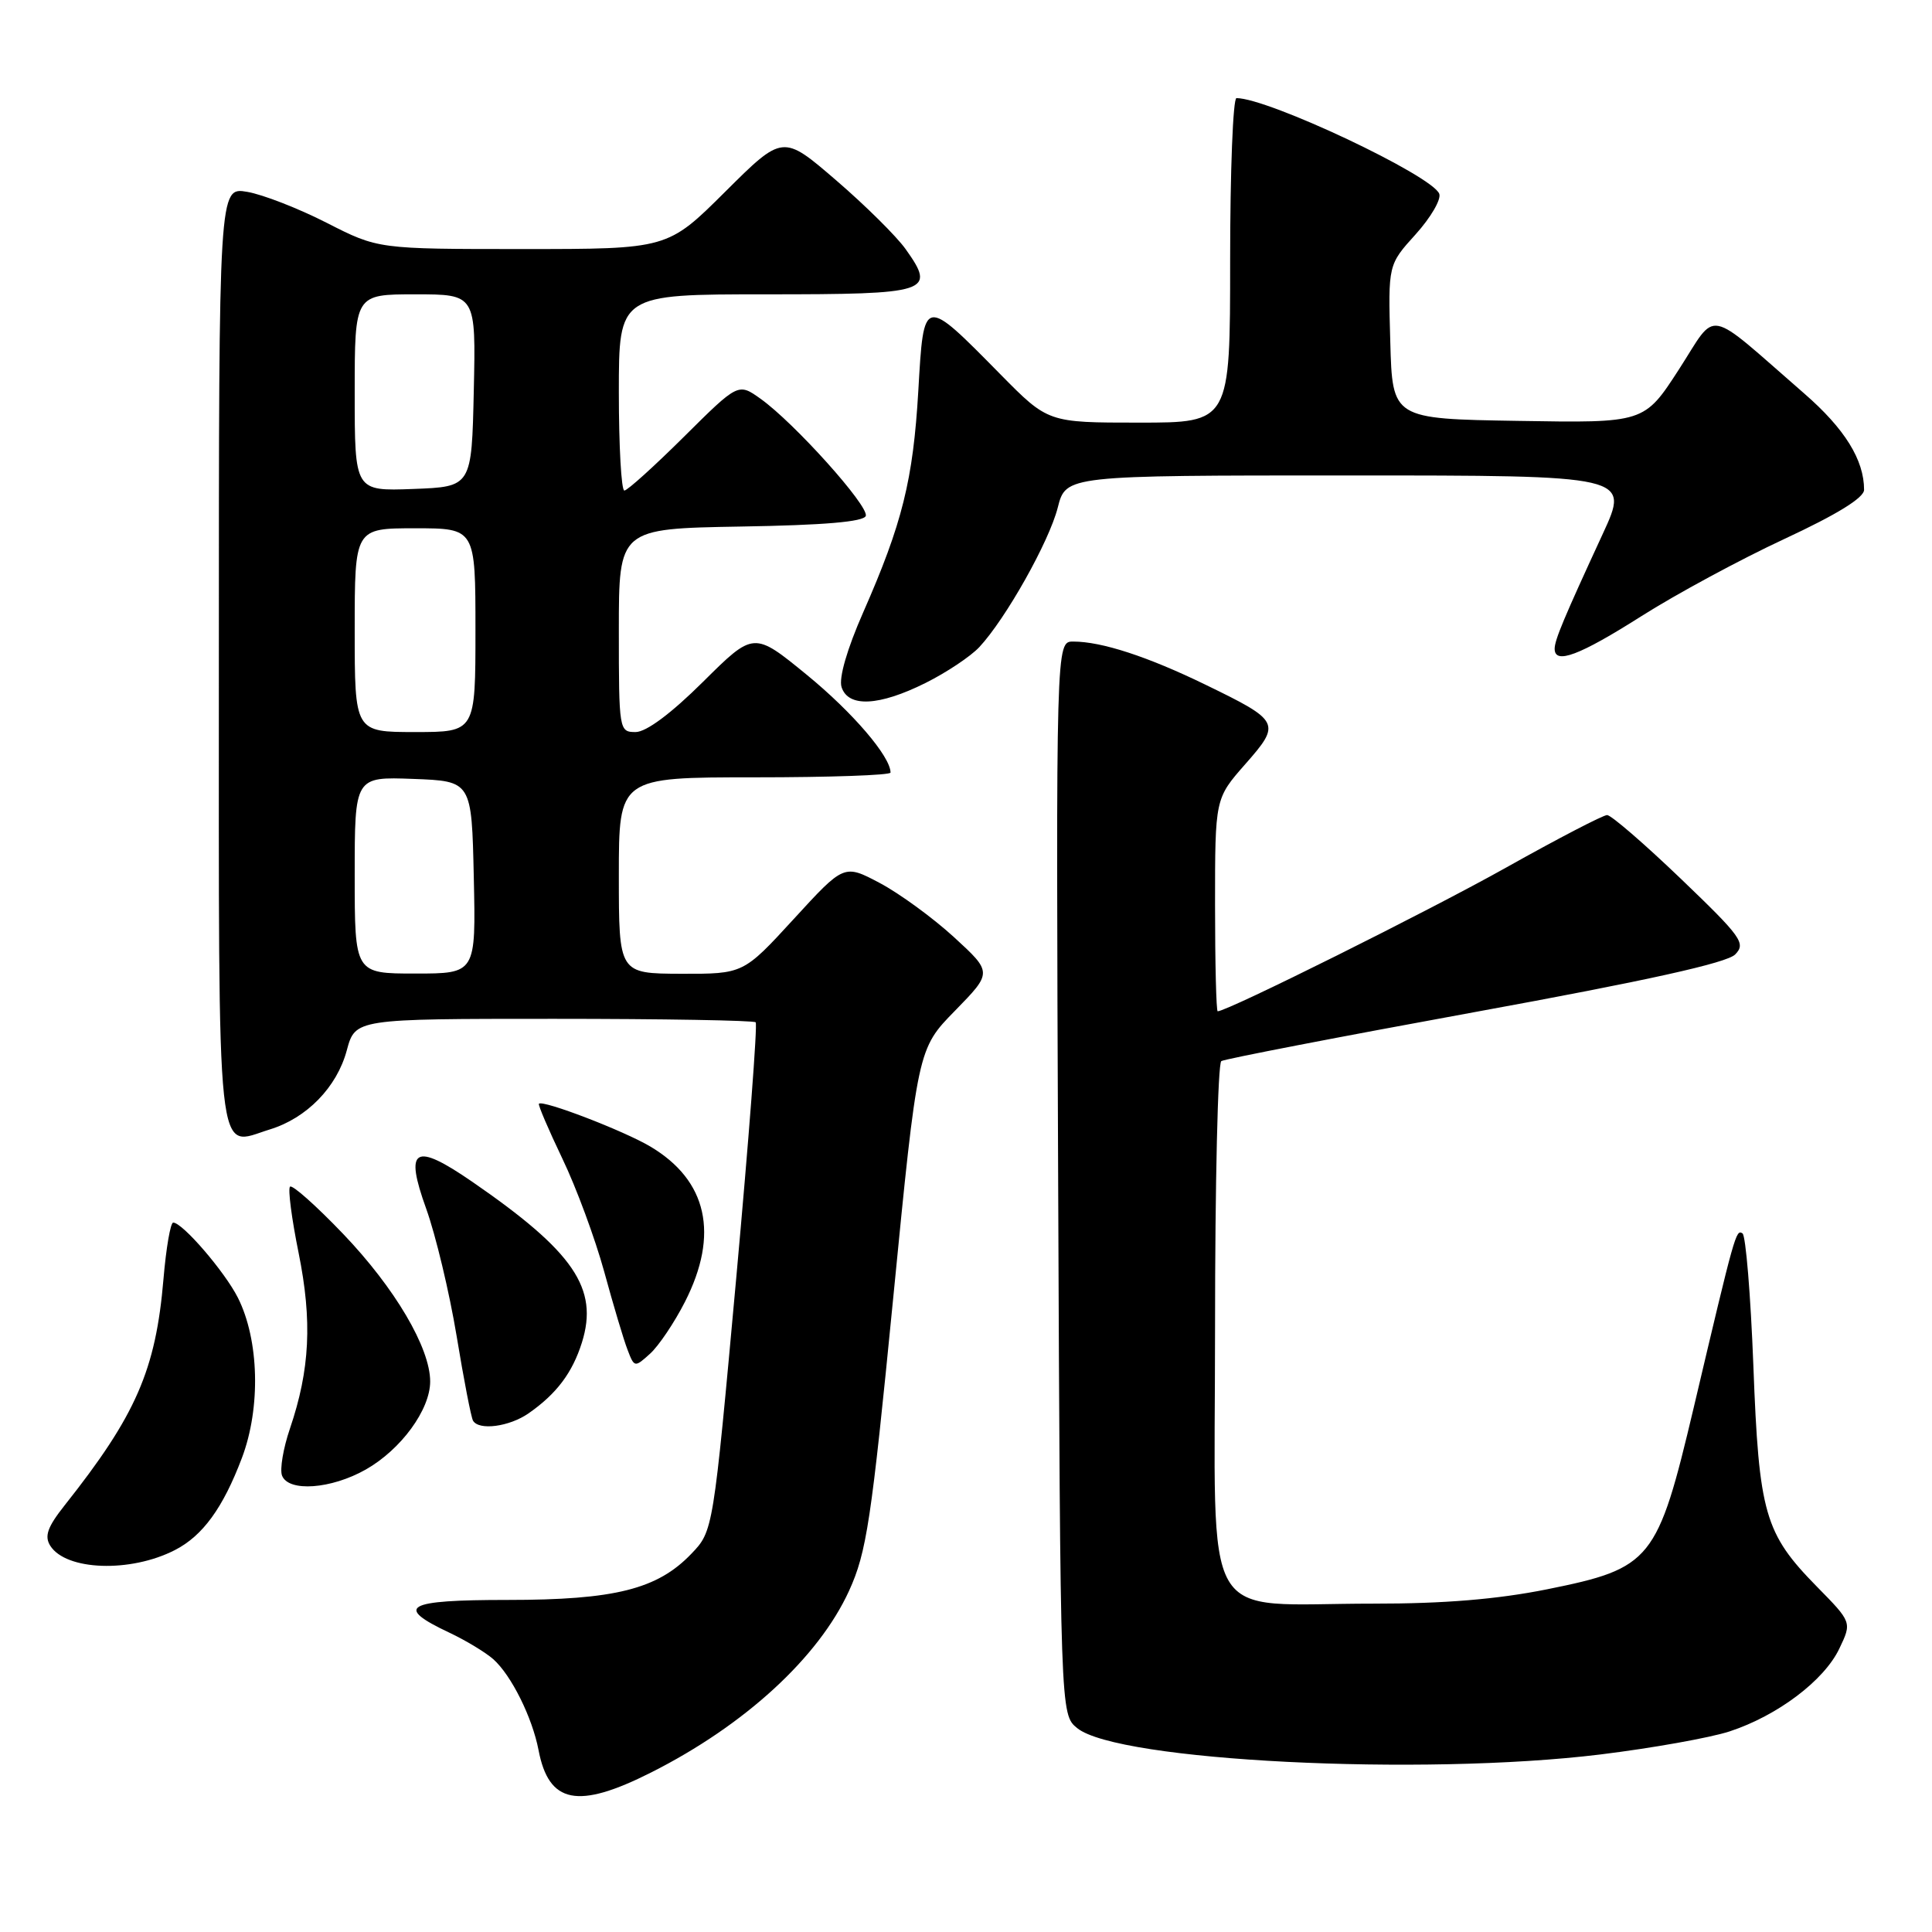 <?xml version="1.0" encoding="UTF-8" standalone="no"?>
<!DOCTYPE svg PUBLIC "-//W3C//DTD SVG 1.1//EN" "http://www.w3.org/Graphics/SVG/1.1/DTD/svg11.dtd" >
<svg xmlns="http://www.w3.org/2000/svg" xmlns:xlink="http://www.w3.org/1999/xlink" version="1.1" viewBox="0 0 256 256">
 <g >
 <path fill="currentColor"
d=" M 86.28 234.86 C 98.68 228.61 108.46 219.63 112.50 210.80 C 114.83 205.70 115.45 201.58 118.35 172.04 C 121.59 138.98 121.59 138.98 126.55 133.92 C 131.50 128.85 131.50 128.85 126.40 124.17 C 123.59 121.60 119.17 118.38 116.57 117.00 C 111.84 114.50 111.84 114.50 105.17 121.78 C 98.50 129.05 98.50 129.05 90.25 129.03 C 82.00 129.00 82.00 129.00 82.00 116.00 C 82.00 103.00 82.00 103.00 100.00 103.00 C 109.90 103.00 118.00 102.72 118.00 102.37 C 118.00 100.25 112.99 94.40 106.92 89.43 C 99.88 83.67 99.88 83.67 93.16 90.34 C 88.92 94.55 85.63 97.00 84.22 97.00 C 82.04 97.00 82.00 96.79 82.00 83.52 C 82.00 70.05 82.00 70.05 98.17 69.77 C 109.18 69.59 114.46 69.14 114.72 68.36 C 115.15 67.05 105.23 56.01 100.78 52.84 C 97.82 50.73 97.82 50.73 90.63 57.87 C 86.68 61.79 83.13 65.00 82.73 65.00 C 82.33 65.00 82.00 59.15 82.00 52.00 C 82.00 39.00 82.00 39.00 101.53 39.00 C 123.21 39.00 124.07 38.72 120.00 33.01 C 118.80 31.32 114.65 27.21 110.78 23.88 C 103.73 17.81 103.73 17.81 96.09 25.41 C 88.46 33.00 88.46 33.00 69.28 33.00 C 50.10 33.00 50.10 33.00 43.30 29.53 C 39.56 27.62 34.81 25.77 32.75 25.42 C 29.00 24.78 29.00 24.78 29.00 86.84 C 29.00 156.01 28.56 151.87 35.74 149.66 C 40.65 148.16 44.64 144.06 45.95 139.18 C 47.08 135.00 47.08 135.00 73.37 135.00 C 87.83 135.00 99.88 135.21 100.13 135.46 C 100.39 135.72 99.22 150.99 97.55 169.40 C 94.50 202.87 94.50 202.87 91.60 205.89 C 87.11 210.58 81.46 212.00 67.24 212.00 C 53.71 212.00 52.18 212.87 59.57 216.35 C 61.73 217.37 64.34 218.95 65.36 219.85 C 67.75 221.97 70.53 227.57 71.36 231.90 C 72.72 239.01 76.55 239.77 86.28 234.86 Z  M 212.03 232.48 C 218.89 231.64 226.61 230.26 229.18 229.42 C 235.52 227.34 241.71 222.68 243.72 218.45 C 245.39 214.96 245.39 214.96 240.74 210.23 C 233.82 203.18 233.07 200.57 232.33 180.96 C 231.97 171.59 231.32 163.70 230.89 163.43 C 230.02 162.89 229.92 163.23 224.43 186.50 C 219.61 206.86 218.86 207.79 205.00 210.59 C 198.42 211.91 191.35 212.50 182.00 212.49 C 158.72 212.48 161.00 216.44 161.00 176.01 C 161.00 156.82 161.37 140.89 161.83 140.60 C 162.29 140.32 177.44 137.39 195.50 134.09 C 218.24 129.94 228.82 127.59 229.92 126.47 C 231.37 124.99 230.76 124.15 222.71 116.43 C 217.87 111.79 213.48 108.00 212.95 108.00 C 212.42 108.00 206.41 111.12 199.60 114.94 C 189.39 120.67 162.63 134.00 161.35 134.00 C 161.16 134.00 161.00 127.66 161.00 119.90 C 161.00 105.81 161.00 105.81 165.00 101.26 C 169.79 95.82 169.64 95.54 159.72 90.72 C 152.07 87.00 145.98 85.01 142.21 85.01 C 139.92 85.00 139.92 85.00 140.21 156.09 C 140.50 227.18 140.50 227.18 142.74 228.99 C 148.12 233.35 188.36 235.37 212.03 232.48 Z  M 23.16 205.40 C 26.86 203.51 29.55 199.81 32.06 193.17 C 34.57 186.52 34.34 177.55 31.52 171.95 C 29.77 168.49 24.18 162.00 22.95 162.00 C 22.59 162.00 22.01 165.37 21.66 169.49 C 20.64 181.54 18.02 187.54 8.56 199.47 C 6.29 202.34 5.86 203.55 6.66 204.82 C 8.74 208.11 17.27 208.42 23.16 205.40 Z  M 48.47 194.72 C 53.14 192.07 57.00 186.79 57.00 183.05 C 57.00 178.60 52.32 170.66 45.47 163.50 C 41.89 159.76 38.72 156.94 38.43 157.24 C 38.13 157.53 38.65 161.49 39.57 166.03 C 41.39 175.05 41.07 181.49 38.42 189.29 C 37.53 191.90 37.06 194.70 37.37 195.52 C 38.22 197.73 43.88 197.32 48.47 194.72 Z  M 70.03 187.28 C 73.74 184.70 75.85 181.90 77.11 177.88 C 79.35 170.72 76.03 165.86 62.59 156.60 C 54.89 151.30 53.56 152.09 56.48 160.18 C 57.73 163.66 59.54 171.22 60.50 177.00 C 61.45 182.78 62.43 187.84 62.68 188.25 C 63.46 189.58 67.48 189.05 70.03 187.28 Z  M 90.76 172.50 C 95.32 163.55 93.73 156.41 86.17 151.92 C 82.65 149.83 71.95 145.72 71.41 146.25 C 71.27 146.39 72.67 149.66 74.51 153.51 C 76.36 157.35 78.85 164.10 80.06 168.50 C 81.26 172.90 82.65 177.57 83.16 178.87 C 84.05 181.21 84.11 181.21 86.14 179.37 C 87.28 178.34 89.36 175.25 90.76 172.50 Z  M 122.63 90.50 C 125.40 89.12 128.61 86.98 129.76 85.75 C 133.26 82.00 139.02 71.76 140.16 67.25 C 141.24 63.00 141.24 63.00 178.59 63.00 C 215.95 63.00 215.95 63.00 212.37 70.75 C 207.22 81.90 206.00 84.80 206.00 85.97 C 206.00 88.09 209.29 86.85 217.47 81.66 C 222.10 78.72 230.64 74.11 236.45 71.41 C 243.41 68.17 247.00 65.96 247.00 64.90 C 247.00 60.94 244.44 56.81 239.08 52.15 C 225.75 40.56 227.66 40.92 222.46 48.96 C 217.87 56.05 217.87 56.05 201.19 55.77 C 184.50 55.50 184.50 55.50 184.22 45.29 C 183.93 35.08 183.93 35.08 187.58 31.05 C 189.58 28.83 190.99 26.42 190.71 25.68 C 189.78 23.26 168.05 13.00 163.84 13.00 C 163.38 13.00 163.00 22.67 163.00 34.50 C 163.00 56.00 163.00 56.00 150.93 56.00 C 138.87 56.00 138.87 56.00 132.57 49.61 C 122.30 39.19 122.41 39.17 121.68 51.80 C 120.99 63.60 119.57 69.34 114.37 81.16 C 112.24 86.00 111.13 89.84 111.51 91.04 C 112.38 93.77 116.47 93.57 122.63 90.50 Z  M 47.00 115.96 C 47.00 102.92 47.00 102.92 54.75 103.21 C 62.50 103.50 62.50 103.50 62.78 116.25 C 63.06 129.00 63.06 129.00 55.03 129.00 C 47.00 129.00 47.00 129.00 47.00 115.96 Z  M 47.00 83.50 C 47.00 70.00 47.00 70.00 55.00 70.00 C 63.00 70.00 63.00 70.00 63.00 83.50 C 63.00 97.00 63.00 97.00 55.00 97.00 C 47.00 97.00 47.00 97.00 47.00 83.50 Z  M 47.00 52.04 C 47.00 39.00 47.00 39.00 55.03 39.00 C 63.06 39.00 63.06 39.00 62.78 51.75 C 62.50 64.50 62.50 64.50 54.75 64.79 C 47.00 65.08 47.00 65.08 47.00 52.04 Z "/>
</g>
</svg>